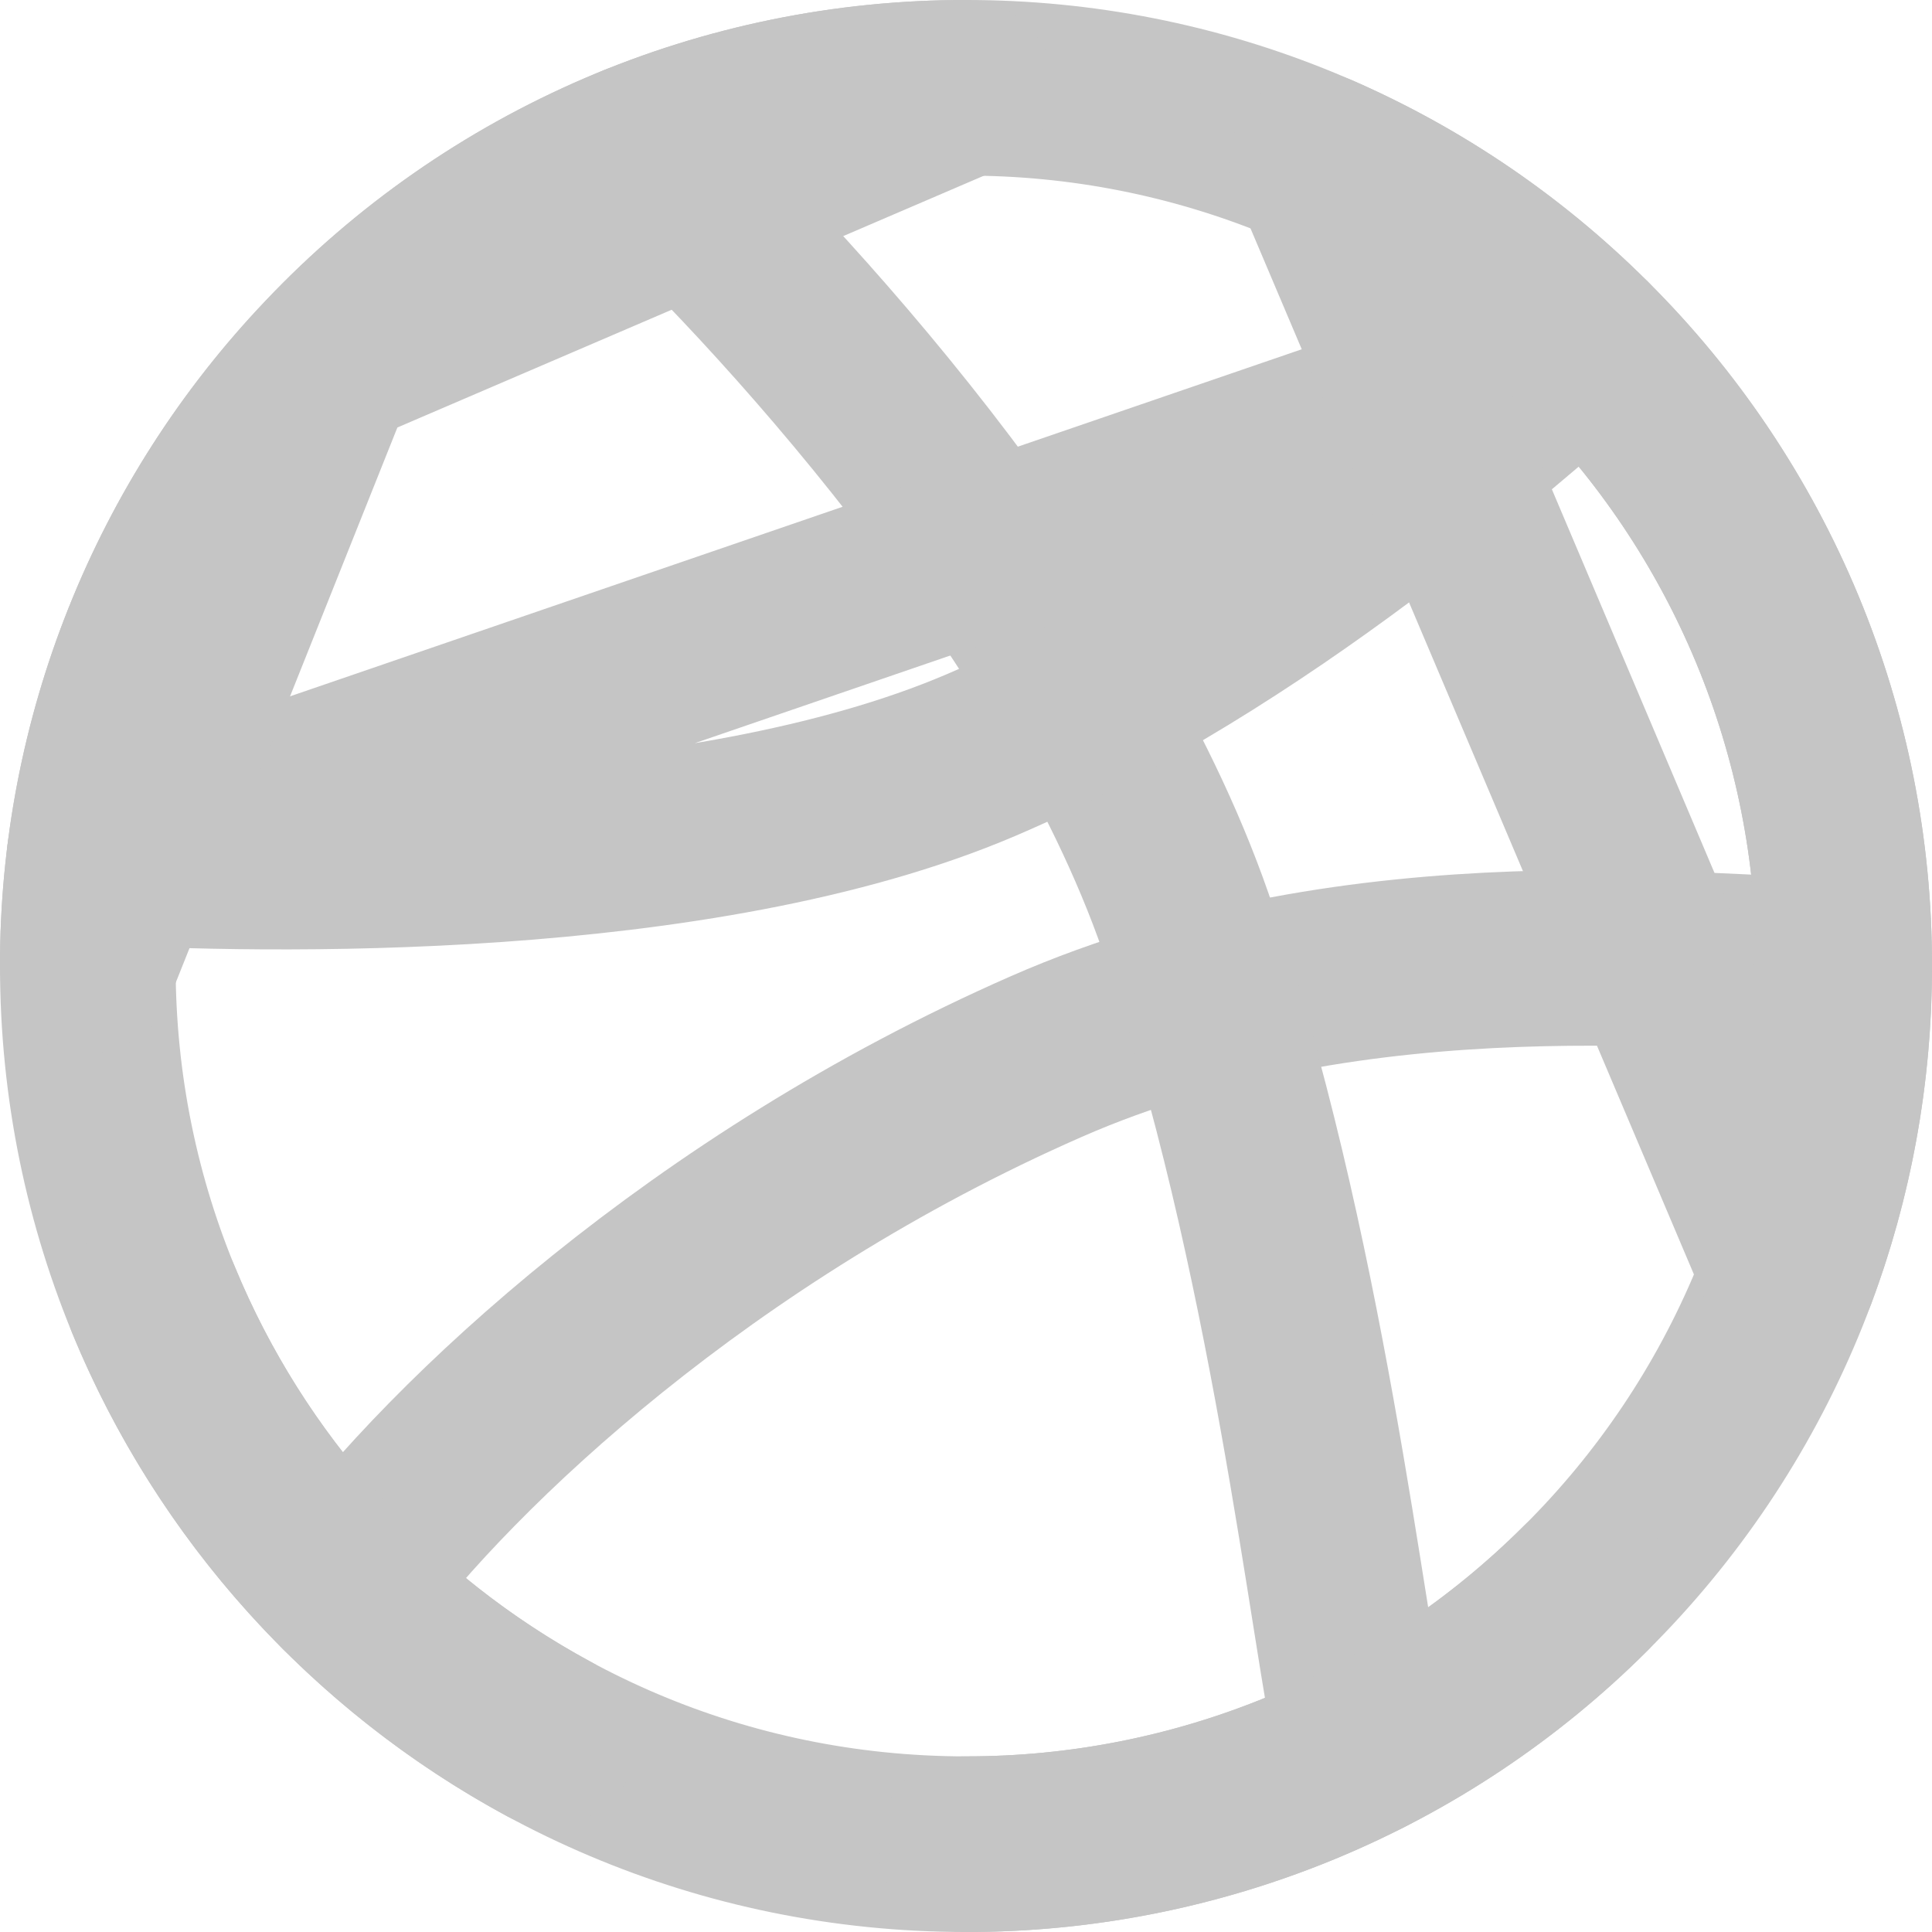 <svg width="44" height="44" viewBox="0 0 44 44" fill="none" xmlns="http://www.w3.org/2000/svg">
<path d="M42 22C42.003 24.634 41.485 27.243 40.474 29.676C39.463 32.108 37.98 34.317 36.111 36.173C34.257 38.024 32.057 39.491 29.635 40.491C27.214 41.49 24.62 42.003 22 42C10.954 42 2 33.046 2 22C1.993 16.872 3.963 11.938 7.5 8.225C9.366 6.256 11.615 4.688 14.108 3.617C16.601 2.547 19.287 1.997 22 2C24.62 1.997 27.214 2.509 29.635 3.509C32.057 4.509 34.257 5.976 36.111 7.827C37.98 9.683 39.463 11.892 40.474 14.324C41.485 16.757 42.003 19.366 42 22V22Z" stroke="#C5C5C5" stroke-width="4" stroke-linecap="round" stroke-linejoin="round"/>
<path d="M42 22C39.082 22 31.032 20.9 23.827 24.063C16 27.5 10.333 32.831 7.863 36.147" stroke="#C5C5C5" stroke-width="4" stroke-linecap="round" stroke-linejoin="round"/>
<path d="M14.5 3.454C17.63 6.343 24.46 13.698 27 21C29.54 28.302 30.48 37.28 31.06 39.835" stroke="#C5C5C5" stroke-width="4" stroke-linecap="round" stroke-linejoin="round"/>
<path d="M3.5 29.613C5.262 33.879 8.441 37.407 12.5 39.604M2.154 19.5C5.932 19.728 15.933 19.933 22.333 17.2C28.733 14.467 34.24 9.44 36.129 7.845L2.154 19.5Z" stroke="#C5C5C5" stroke-width="4" stroke-linecap="round" stroke-linejoin="round"/>
<path d="M22 42C24.62 42.003 27.214 41.49 29.635 40.491C32.057 39.491 34.257 38.024 36.111 36.173M2 22C1.993 16.872 3.963 11.938 7.5 8.225L2 22ZM22 2C19.287 1.997 16.601 2.547 14.108 3.617C11.615 4.688 9.366 6.256 7.5 8.225L22 2ZM30 3.664C32.278 4.661 34.35 6.072 36.111 7.827C37.98 9.683 39.463 11.892 40.474 14.324C41.485 16.757 42.003 19.366 42 22C42 24.462 41.555 26.821 40.74 29L30 3.664Z" stroke="#C5C5C5" stroke-width="4" stroke-linecap="round" stroke-linejoin="round"/>
</svg>
